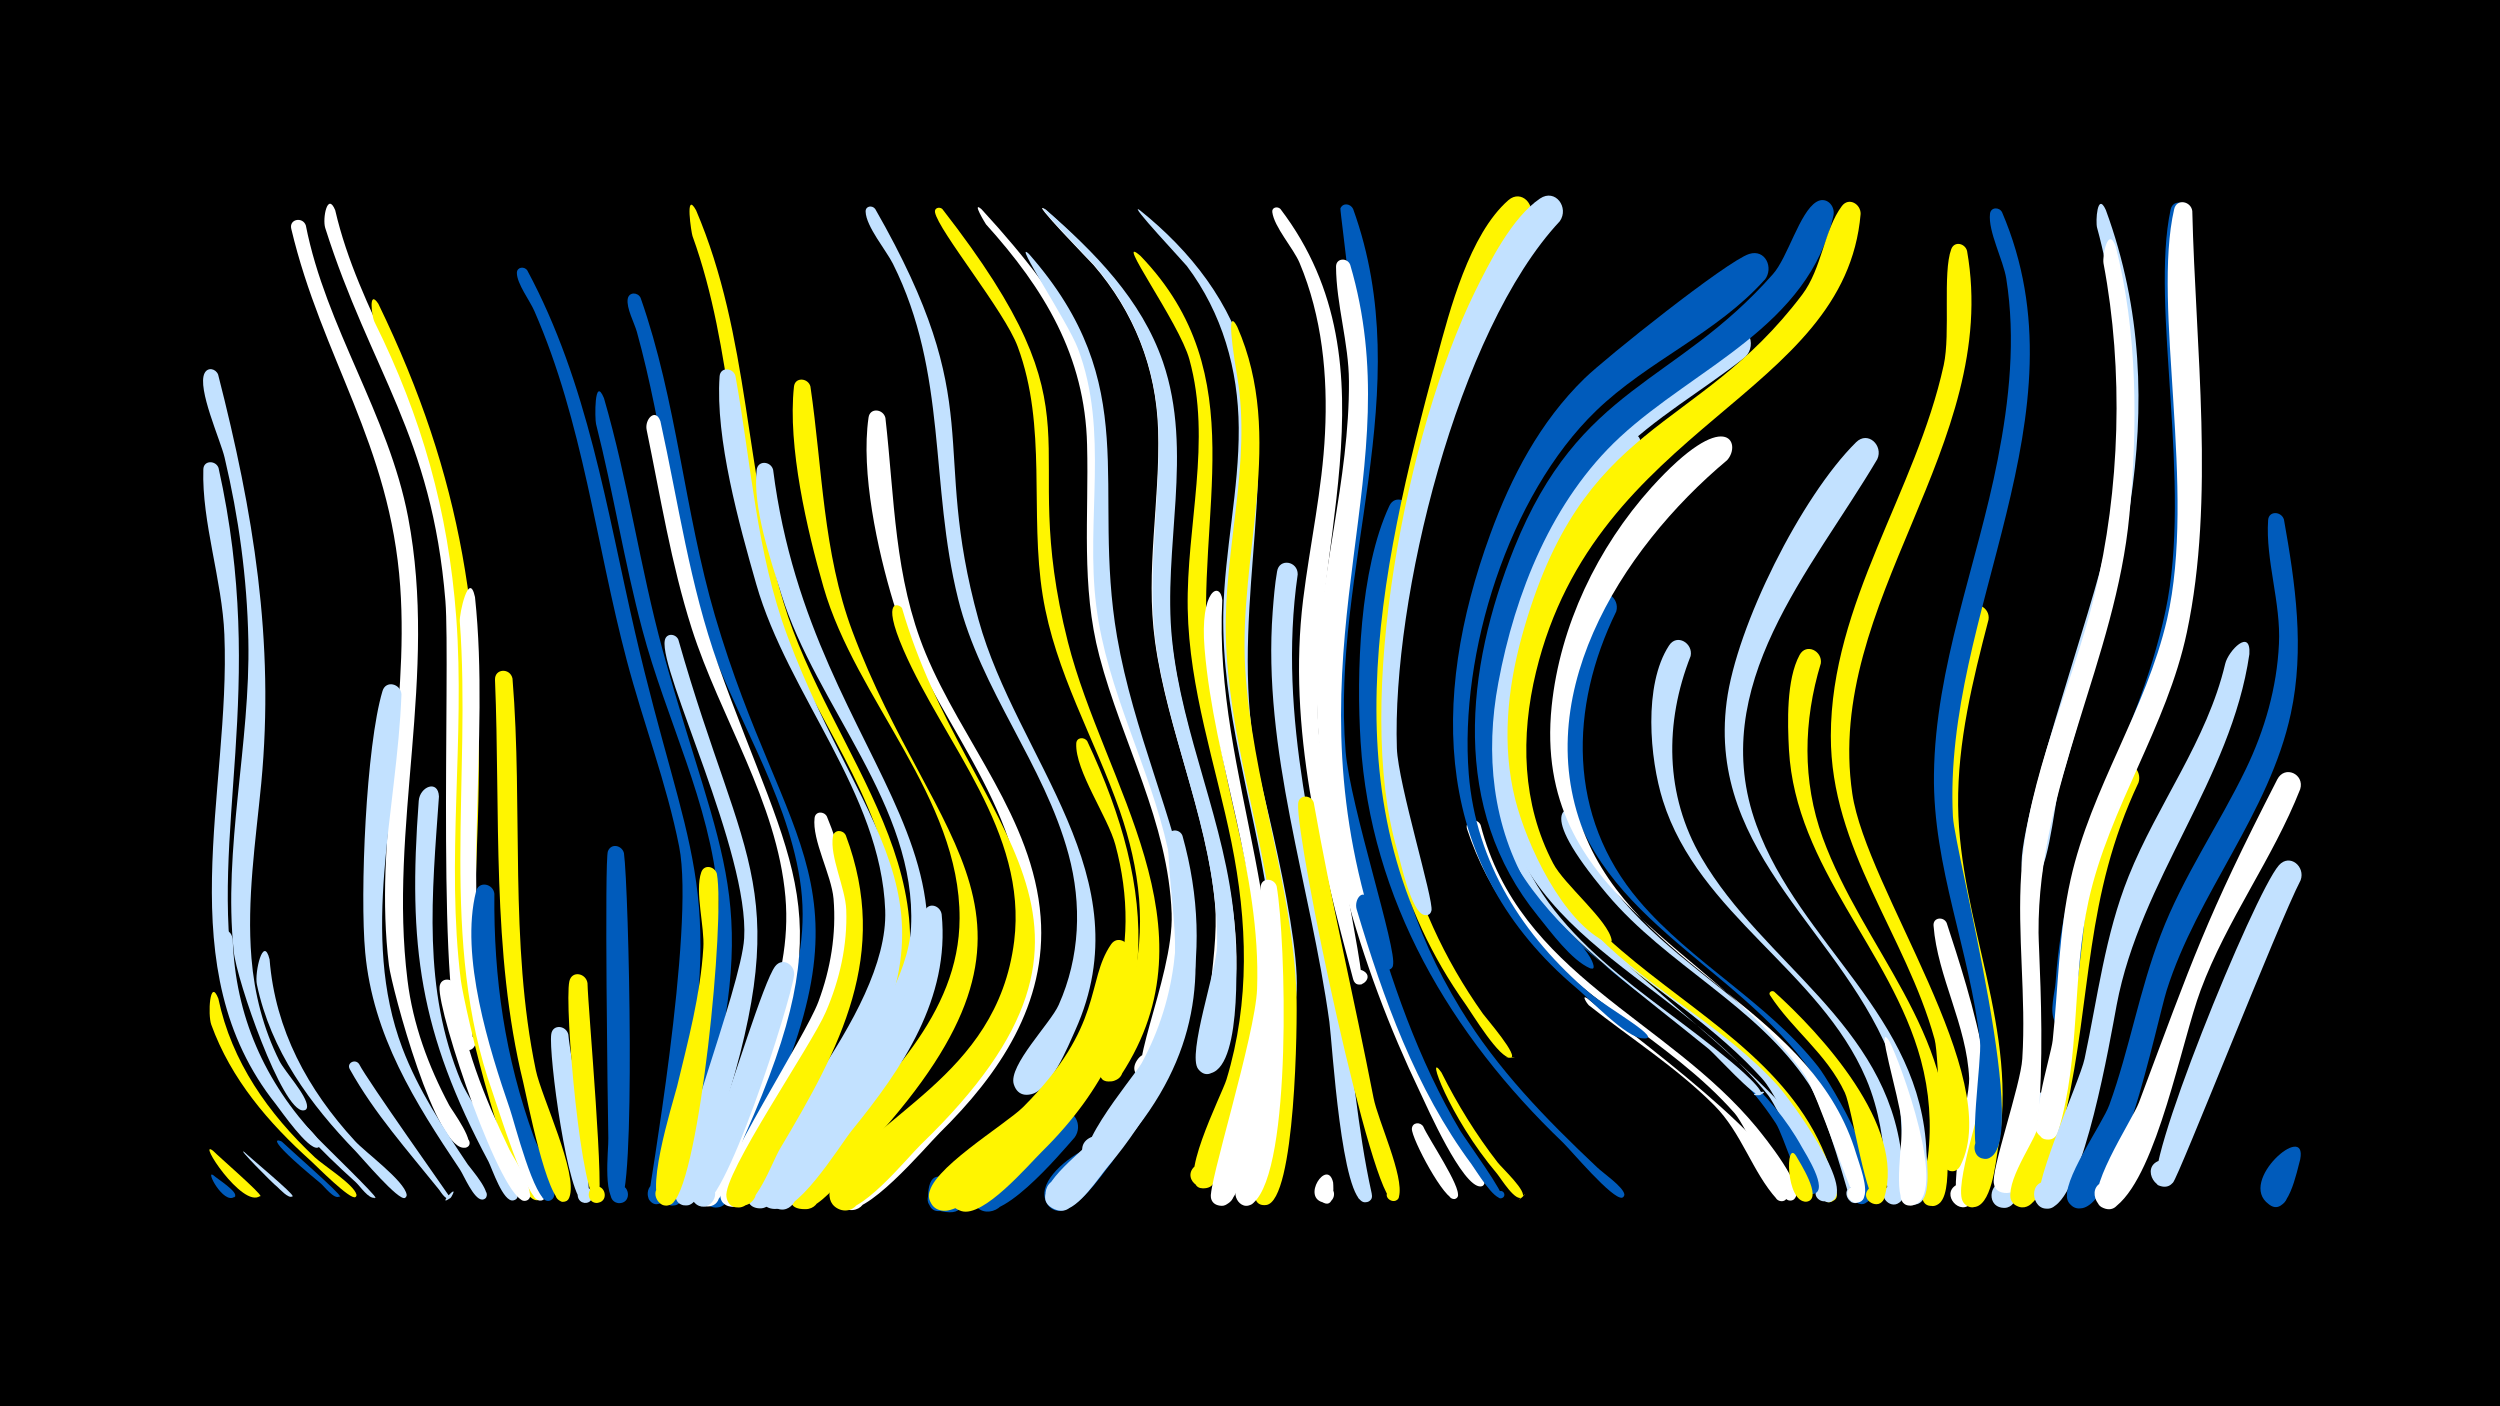 <svg width="1200" height="675" viewBox="-500 -500 1200 675" xmlns="http://www.w3.org/2000/svg"><path d="M-500-500h1200v675h-1200z" fill="#000"/><path d=""  fill="#fff" /><path d=""  fill="#005bbb" /><path d=""  fill="#005bbb" /><path d=""  fill="#005bbb" /><path d=""  fill="#fff500" /><path d=""  fill="#005bbb" /><path d="M-397.6 64.1c1.8 1.7 12.2 8.1 10.3 10.3-1.3 1.4 1.4-1-0.2 0.1-5.2 3.8-14.2-13.3-10.1-10.4z"  fill="#005bbb" /><path d="M-397.7 52.4c2.3 2.4 23.4 20.7 22.6 21.6-1.2 1.4 1.3-0.9-0.1 0.1-8.4 6.2-30.7-28.1-22.5-21.7z"  fill="#fff500" /><path d=""  fill="#fff" /><path d="M-395.1-275.4c23.7 106.5-4.8 175.3 7.8 248.7 3.9 22.4 13.5 43 27.7 60.8 2.8 3.4 12.7 11.1 13.2 15.2 0.1 0.7-0.5 1.5-1.2 1.6-4.6 0.9-17.3-17.4-20-20.9-51.9-65.2-21.6-149.8-24.7-225.4-1-25.9-10.9-54-10.1-79.3 0.1-4.5 6-4.4 7.3-0.7z"  fill="#c2e1ff" /><path d="M-395.3-320.2c16.9 66 27.2 127.8 20.7 196.2-2.7 27.8-7 55.9-4.7 83.9 1.4 17.1 5.7 33.9 13.4 49.3 2.6 5.2 13.3 16.6 13.3 21.9 0 3.6-5.8 1.3-3.3-1.3 2.4-2.6 5.1 3 1.5 3.2-10.2 0.6-32.1-62.9-33.4-76.3-5.2-49.7 8.1-99.8 7-149.7-0.6-29.5-4.6-58.7-11.4-87.4-1.9-8.2-13.3-33.2-9.6-40.5 1.6-3.1 5.4-2.1 6.5 0.7z"  fill="#c2e1ff" /><path d="M-395.2-20.7c6.4 30.4 24 55.2 46.3 76.2 3.9 3.7 18.9 13.1 20 17.9 0.1 0.4-0.1 1-0.5 1.2-2.4 1.6-18.7-14.9-21.2-17.2-20.5-18.4-38.5-39.4-48-65.6-1.7-4.7-0.7-22.9 3.4-12.5z"  fill="#fff500" /><path d="M-388.3-49.3c1.2 36.8 15.3 68.7 40.5 95.4 3.1 3.3 29 28.3 27.9 28.7-2.1 1 2-0.5-0.2 0.1-3 0.7-7-5.5-9.1-7.4-35.1-31.6-62.6-64.8-67.3-113.5-0.6-6.3 6.8-10.8 8.2-3.3z"  fill="#c2e1ff" /><path d="M-382.7 53c2.3 2.3 23.9 20.2 23.1 21.1-1.2 1.3 1.3-0.9-0.2 0.2-1.7 1.2-6.3-3.9-6.9-4.4-2.7-2.1-20.1-19.8-16-16.9z"  fill="#c2e1ff" /><path d="M-370.6-39.5c2.7 33.9 18.3 62.5 41 87.2 4.8 5.3 23.9 19.2 24.8 25.8 0.1 0.5-0.3 1.2-0.8 1.5-3 1.7-20.7-19.3-23.5-22.2-22.2-22.9-40.9-48.5-47.6-80.3-1.2-5.7 3.1-24 6.1-12z"  fill="#c2e1ff" /><path d="M-364.7 48c2.8 2.8 28.6 25.3 27.8 26.2-1.4 1.5 1.5-1-0.2 0.1-2.4 1.7-7.4-5-9-6.3-29.7-24.5-19.3-20.6-18.6-20z"  fill="#005bbb" /><path d="M-353.2-391.8c9.6 48.9 39.7 90.8 49.1 140.1 14.5 76-9.5 148.4-0.3 222.2 2.6 21.2 10 41.2 20 60 1.2 2.3 14 19.4 7.8 20.4-2.7 0.4-3.9-3.6-1.2-4.6 3-1.2 4.7 3.7 1.5 4.5-14.2 3.9-35.7-76.9-37-87.4-7.4-60.1 9.7-121.3 5.4-181.9-4.8-68.2-37.6-109.7-52.3-171.7-1.1-4.7 5.5-5.9 7-1.6z"  fill="#fff" /><path d="M-339.1-399.1c11.2 48.5 42.5 89.5 53.6 138.4 16 70 6 139.9 7.4 210.6 0.1 7.1 7.9 53.1 3.8 54-5.3 1.1-5.3-7.9 0-6.7 5.3 1.2 1.5 9.4-2.8 6-13.8-10.6-6.6-183.7-9.1-214.7-6.5-79.8-35.8-110-57.7-179.1-1.4-4.5 1.1-17.5 4.8-8.5z"  fill="#fff" /><path d=""  fill="#fff" /><path d="M-327.6 10.8c3.6 7.3 43.9 64.1 43.8 64.2-7.4 5.3 5-8.5 0.5-0.6-1.9 3.4-5.4-2.7-5.9-3.3-15-18.7-31.2-36.8-42.9-57.9-1.7-3 2.7-5.2 4.5-2.4z"  fill="#c2e1ff" /><path d="M-318.4-354.2c40.9 84.5 50.7 154.2 47.8 247.6-0.9 28-2.8 56.3 0.7 84.2 2.1 16.2 31.7 92.1 30.5 96.3-1.2 4.6-8.3 0.9-5.2-2.7 3.6-4.3 8.2 4.3 2.7 4.9-13.6 1.6-35.3-93.2-36.9-105.6-7.2-57.4 2.1-116.3-2.2-174.1-3.8-51-16.6-96.3-39.3-142-1.2-2.3-3-16 1.9-8.6z"  fill="#fff500" /><path d="M-307.3-166.8c-2 55.9-20.1 115.5 0.4 169.8 7.6 20.1 19.5 38.1 31.4 55.9 1.2 1.8 13.5 15.6 7.4 16.8-3 0.6-3.7-4.2-0.6-4.5 3.1-0.3 3.2 4.6 0.1 4.6-4-0.1-8.7-11.5-10.6-14.4-21.7-32.4-41.8-64.3-45.5-104.2-2.6-28.1 0.4-99.2 8.3-125.5 1.6-5.4 8.7-3.5 9.1 1.5z"  fill="#c2e1ff" /><path d=""  fill="#fff" /><path d="M-289.3-117.7c-3.3 46.8-8 92.2 10.6 136.8 4.9 11.8 29.2 43.3 27.1 54.9-0.7 4.1-7.2 1.5-4.7-1.9 2.8-4.1 7.5 3.1 2.7 4.1-4.9 1-10.2-15.3-11.9-18.6-33.2-62.2-38.7-103.6-33.5-173.2 0.5-6.8 9.3-10.4 9.7-2.1z"  fill="#c2e1ff" /><path d="M-281.2-26.6c3.3 27.8 13.7 53.3 25.7 78.4 1.8 3.7 14.1 22.1 8.3 24.4-3.6 1.4-5.5-4.3-1.8-5.3 3.7-1 5 4.9 1.2 5.5-11.2 1.8-42.3-90.5-41.2-102.7 0.4-4.8 6.6-4.4 7.8-0.3z"  fill="#fff" /><path d="M-272-213.4c7.4 69.9-7.6 143.8 8 212.4 2.5 11.2 27.1 71.2 25.9 75.1-1.5 5.4-9.3-0.5-4.5-3.5 4.1-2.5 6.7 5.1 1.9 5.7-6.6 0.7-20.5-45.4-22.9-52.1-25.8-72.5-10.1-150.7-15.7-225.9-0.3-3.6 4.4-25 7.3-11.7z"  fill="#fff" /><path d="M-262.7-71c-0.4 40.7 5.1 78.3 18.9 116.7 1.8 5.1 12.6 24.8 9.3 29.4-3 4.1-8.5-2.2-4.1-4.7 4.4-2.4 6.8 5.6 1.7 6-6.5 0.5-16.2-37.8-18.3-43.9-10-29.1-24.1-73.6-16.3-104.6 1.3-5.3 8.3-3.7 8.8 1.1z"  fill="#005bbb" /><path d="M-254-174.3c5.1 62.2-1.6 126.8 11.2 188 2.7 12.9 20.4 49.5 16.1 61-1.9 5-9.4 0.1-5.6-3.6 4.5-4.4 8.7 5.7 2.4 5.8-7.5 0.1-17.2-50.1-19-57.6-15.2-62-10.9-129.5-13.5-193-0.2-5.5 7.3-5.8 8.4-0.6z"  fill="#fff500" /><path d="M-246.9-370.2c29.2 54.4 38 114.2 51.7 173.6 25.1 108.6 43.8 118.2 21.4 235.3-1.3 6.7-2 38-9.9 39.1-7.8 1.1-6.8-11.9 0.7-9.6 8.8 2.6-1.1 15.2-5.7 7.2-0.4-0.7 22.5-129.7 14.7-169-6-30.4-17.3-59.6-25.2-89.6-14.8-56-20.9-114-44.3-167.5-2.1-4.9-8.4-13.1-8.4-18.3 0-2.9 3.6-3.3 5-1.2z"  fill="#005bbb" /><path d=""  fill="#005bbb" /><path d="M-227.2-3.4c0.7 9.4 13.8 80 8.6 80.7-5 0.7-5.7-7.3-0.7-7.4 5.1-0.1 4.9 7.9-0.1 7.5-8-0.6-17.4-71.8-16-81 0.7-5 7.2-4.2 8.2 0.2z"  fill="#c2e1ff" /><path d="M-218-28.1c0.2 11.5 8.7 105.1 4.8 105.5-4.6 0.4-5.9-6.3-1.5-7.7 5.1-1.6 7.2 6.6 1.9 7.6-8.1 1.6-16.5-94.8-13.9-106.3 1.2-5.3 8-3.9 8.7 0.9z"  fill="#fff500" /><path d="M-210.1-308.9c11.6 39.9 17.3 81.1 28.2 121.1 28.7 104.3 48.2 118.3 18.1 229.9-1.8 6.7-4.4 35.9-12.5 36.5-8.3 0.6-6.3-13 1.4-10.1 9.1 3.4-2.3 15.9-6.5 7.1-1.9-3.9 28.4-119.3 26.1-145.7-3.7-44.2-25.2-85.2-36.4-127.7-8.7-32.6-13.9-66-22.2-98.7-0.6-2.3-0.9-23.7 3.8-12.4z"  fill="#005bbb" /><path d="M-200.5-90.5c2.3 16.6 5.9 168.1-2.3 168-5-0.1-5.7-7.5-0.8-8.5 5.7-1.2 7.1 8 1.3 8.5-9 0.9-5.5-25.8-5.7-31.1-0.3-14.6-1.9-133.7-0.2-137.8 1.6-4.1 6.8-2.8 7.7 0.9z"  fill="#005bbb" /><path d="M-192.5-357c17.4 49.5 21 102.4 35.7 152.6 33.5 114.4 79 127.7 19.1 251.3-3.1 6.5-10.5 33.6-19.2 32.7-6.8-0.7-6.9-11 0-11.8 8-0.9 8.7 11.8 0.6 11.8-14.2 0 3.5-29.8 5.7-34.4 18.4-39.7 41.8-77.7 34.5-123.3-6.8-42.6-32.4-79.9-45.8-120.5-15.3-46.3-19.4-95.3-32.4-142.1-1.2-4.3-5.1-11.4-4.4-15.8 0.6-3.5 4.9-3.3 6.2-0.5z"  fill="#005bbb" /><path d="M-183-297.8c8.6 39 14.1 78.7 27.6 116.5 36.1 101 60.5 119.1 13.1 225.9-3 6.7-9.8 35.1-18.4 34.5-6.7-0.5-7.1-10.5-0.4-11.5 7.8-1.1 8.9 11.2 1 11.5-13.7 0.5 1.6-27.3 3.5-31.8 15.6-37.7 37.3-74.3 33.6-116.8-4-45.6-31.3-86-45-128.9-9.9-31.1-15-63.3-21.6-95.2-1.1-5.2 4.3-10.8 6.6-4.2z"  fill="#fff" /><path d="M-174.4-193c31.7 111.7 57.5 118.6 17.7 239-2.2 6.5-5.5 32.5-13.7 32.6-10.1 0.2-3.9-16.3 3.5-9.4 6.4 5.8-5.4 14.1-8.6 6.1-4.5-10.7 31.4-101.4 32.7-125 2.4-41.1-40.9-128.2-38.1-142.9 0.7-3.7 5.2-3.3 6.5-0.4z"  fill="#c2e1ff" /><path d="M-165.9-399.1c25.9 60.6 23.4 126.1 42 188.3 22 73.2 89.8 135.5 46.7 215.1-5.1 9.5-12.4 25.7-21.3 32-7.6 5.4-15.5-7.1-7.4-11.6 9.6-5.3 14.8 12.1 3.9 12.9-19 1.4 16.3-44.2 19.2-49.9 12-23.7 15-49.5 8.1-75.3-12.3-45.8-44.3-83.5-57.9-129.1-16.7-55.7-15.1-114.9-35-170-0.5-1.3-3.8-22.3 1.7-12.4z"  fill="#fff500" /><path d="M-155.9-80.6c4 22.2-8.2 145.6-21 157.8-5.9 5.6-12.8-6-5.1-8.5 7.7-2.6 9.1 10.8 1 9.9-11.3-1.2 4.1-49.6 6-57.1 5.3-22 11.2-43.9 12.6-66.5 0.7-10.1-4.2-27.2-1-36.3 1.4-4.1 6.5-2.8 7.5 0.7z"  fill="#fff500" /><path d="M-147-319.6c7.6 41.9 10 84.8 25 125 37.1 99.5 93 128.7 17.8 234.7-5.4 7.7-21.1 39.5-30.4 39.9-12.2 0.6-5.3-19.5 3.9-11.5 9.3 8-9.6 17.8-10.8 5.6-1.9-18 68.3-86.4 66.4-137.2-2.1-56.3-46.7-103.4-61.9-156.5-8.2-28.7-19.7-69.9-17.6-99.7 0.3-4.7 6.4-4.3 7.6-0.3z"  fill="#c2e1ff" /><path d="M-138.2 75.7c-7.3 9.5-12.2-9.7-2.5-6.3 11 3.8-7.8 15-5.8 3.5 1.1-6.5 10.5-5 9 1.6z"  fill="#fff500" /><path d="M-128.9-274.5c18.8 148.3 130.7 189.5 37.7 310.9-6.3 8.2-26.4 43.9-36.7 43.9-12.6 0-4.4-20.3 4.7-11.7 9.1 8.7-10.8 17.8-11.4 5.3-0.9-16.3 69.7-82.7 71.9-128.9 2.8-58-45.7-106.4-62.2-159.6-5.3-17-13.9-41.9-11.9-59.8 0.5-4.8 6.8-4.3 7.9-0.1z"  fill="#c2e1ff" /><path d="M-118.8-32.1c-1.8 13.4-34 115.5-45.7 110.8-7.2-2.9-2.1-14 4.8-10.3 6.9 3.6 0.5 14.1-5.9 9.8-8.4-5.7 8.2-35.2 11.1-42.2 5.4-13 21.1-65.2 26.6-72.2 3.5-4.5 9.4-0.8 9.1 4.1z"  fill="#c2e1ff" /><path d="M-111-314.5c5.8 39.5 6 79.6 20.1 117.4 39.2 105.1 107.8 137 10.1 244.6-6 6.5-25.9 36.6-35.5 32.3-7.6-3.4-3.8-15.1 4.3-13.5 8.1 1.7 6.9 14-1.3 14.1-18.8 0.3 5.3-24.6 8-27.7 28.6-32.3 65.8-65.2 65.9-111.9 0.2-58-49.7-104.8-65.3-158.9-7.9-27.4-17.3-67.7-14.2-96.3 0.5-4.8 6.8-4.2 7.9-0.1z"  fill="#fff500" /><path d="M-103.1-108.1c24.9 59.9 3.6 106.1-26.2 158.8-3.5 6.2-11.2 30.1-19.9 28.5-11.3-2-0.8-19 6-9.7 5.8 7.9-9 14.5-11 4.9-2.2-10.8 40.7-76.6 47-93.5 5.9-15.8 8.7-32.6 7.3-49.5-1-11.5-10.4-28.1-9.1-38.8 0.4-3.3 4.5-3.3 5.9-0.7z"  fill="#fff" /><path d="M-94-99c21.4 57.1-2.7 101.9-31.6 150.4-3.7 6.1-11.9 29.9-20.8 28.1-9.8-2-3.1-17.1 4.9-11.2 9.4 6.9-7.8 17.7-9.8 6.2-2-10.7 41-73 47.7-88.8 6.7-15.5 10.4-32 9.8-49-0.4-10.5-8-25.6-6.4-35.2 0.6-3.5 4.9-3.3 6.2-0.5z"  fill="#fff500" /><path d="M-79.9-399.7c55 96.1 26 111.6 49.6 197.2 18.5 67 79.6 123.3 46.4 197.1-3.5 7.8-11.8 28.3-21 30.6-12.8 3.2-9.7-19.6 1.8-13.1 11.5 6.5-6.4 20.9-10.3 8.3-2.7-8.9 17.8-29.4 21.6-38.1 10.2-22.9 11.2-48.2 4.7-72.2-11.7-43.3-42.1-78.7-53-122.6-13.7-55-5-108.3-31.3-160.9-3.2-6.4-12.9-17.9-13.1-25-0.1-2.8 3.2-3.2 4.6-1.3z"  fill="#c2e1ff" /><path d="M-75-299.4c4.4 38.6 4.2 76.5 19.3 113 17.5 42.3 51.6 79.3 55.2 126.5 3.2 41.6-20 75.7-48.4 103.6-7.2 7.2-36.3 42-46.4 36.1-7.6-4.5-2.2-16.4 6.2-13.7 8.4 2.7 5.6 15.6-3.1 14.7-22.2-2.2 22.6-38.3 27-42.4 27.2-25.4 54.3-54.7 55.9-94.1 2.3-57.4-46.1-102.7-61.9-155.3-7.6-25.1-15.7-62.3-11.9-88.6 0.7-4.9 7.1-4.1 8.1 0.2z"  fill="#fff" /><path d="M-67-208c31.2 107.7 121.2 149 9.1 257.3-6.8 6.6-30.5 36.2-40.2 30.7-7.6-4.3-2.4-16.3 6-13.7 8.3 2.6 5.8 15.4-2.9 14.7-5.2-0.5-8.4-6.2-6.1-10.9 17.7-35.2 79.6-51.9 87.9-118.3 6.5-52.5-33.5-94.8-53.1-139.8-11.3-26-1.6-22-0.7-20z"  fill="#fff500" /><path d="M-47.7-399.7c80.2 103.1 34.8 107.4 60.3 207.9 17.5 68.7 72 136.7 25.6 207.7-5.8 8.9-17.8-3.1-9.3-8.8 8.7-5.9 15.1 10.3 4.7 11.9-16.8 2.7 7.6-38.9 9.3-44.7 8-28.3 4.1-57.7-5.4-85.1-12.1-34.8-31.1-66.6-37-103.4-6.4-39.8 2.3-80.9-12-119.4-6.2-16.9-38.1-55.7-39.7-64.5-0.4-2.1 2.1-2.8 3.5-1.6z"  fill="#fff500" /><path d="M-48-61.1c4 40.5-18.9 73.9-43.2 103.8-5.5 6.8-28.1 43.9-37.5 36.3-6.2-5 0.2-15 7.3-11.5 8.4 4.1 1.1 16.9-6.7 12-12-7.7 45.1-69.5 51.9-80 18.3-28 12.7-47.2 20.1-62.4 2.1-4.3 7.5-2.3 8.1 1.8z"  fill="#c2e1ff" /><path d="M-28.9-399.6c90.9 98.8 40.1 108.7 63.4 212.8 15.3 68.2 56.5 127.4 23.9 198.5-4.7 10.3-18.2 5.7-12.6-2.8 6.5-9.8 18.2 7 6.7 9.7-15.9 3.7 11-48.5 9.9-80.1-1.6-43.9-23.8-82-34.7-123.6-8.9-33.8-5-67-5.9-101.4-1-42.6-20.6-74.9-48.5-105.8-0.1-0.1-7.2-11.6-2.2-7.3z"  fill="#fff" /><path d="M-29.4 70.2c-4.3 3.6-25.9 21.2-25.1 3.1 1.1-24.9 30.7 13.3 6.4 8.1-17.6-3.7 4.8-22 10.4-24.6 8.8-4.1 14.3 7.2 8.3 13.4z"  fill="#005bbb" /><path d="M1.6-399.5c95.7 83.9 46.1 117.3 62.3 218.2 9.6 60.1 42.2 118.7 24.4 180.9-2.8 9.9-16.7-0.7-8.2-6 7.4-4.6 12.2 9 3.6 10.1-10.6 1.3 2-43.1-0.5-69.8-3.9-43.4-22.9-83.2-28.8-126.1-4.7-34 2.5-67.3 1.5-101.3-0.9-29.9-11.6-56.8-31.1-79.4-0.7-0.8-31.4-32.3-23.2-26.6z"  fill="#fff" /><path d="M2.1-399.3c23.4 20.5 45.7 42.9 56.1 73 14.9 43.5-0.2 88.9 4.4 133.5 4.7 45.9 25.8 88.3 29.8 134.4 1.1 12.2 4.4 69.2-11.1 73.5-8.8 2.4-9.6-12.7-0.7-11.2 10.6 1.7 1 17.7-5.5 9.2-5.3-7 8.9-47.9 9.1-59 0.7-48-20-91.3-28.3-137.8-6.3-35.5 0.5-69.9 0.3-105.5-0.2-31.3-10.5-59.6-30.9-83.5-0.7-0.8-31.3-32.3-23.2-26.6z"  fill="#c2e1ff" /><path d="M-6.1-378.1c55.6 63.3 29.8 111.2 42.3 183.8 15.7 91 78.6 165.3-4.1 251.4-8.1 8.4-18.6-6.6-8.5-11.2 10.4-4.8 14.5 13.8 3 13.8-19.1 0 18.1-43.3 21.4-49.4 17.3-31.8 20.4-67.6 12.6-102.7-8.8-39.8-29.3-76-34.4-116.8-5.2-41.1 6.3-83.7-8.8-123.5-4.8-12.8-31.9-53.3-23.5-45.4z"  fill="#c2e1ff" /><path d="M47-399.2c24.6 19.7 44.2 44.6 52.1 75.6 14.6 57.2-10.1 121.9 4.8 193.1 2.8 13.3 28.8 112.7 14.1 116.9-6.8 1.9-7.5-9.9-0.5-8.8 7 1.1 2.7 12.1-3.2 8.2-6.8-4.5-4.5-46.1-5.9-55.3-6.9-45.6-22.1-90.1-21.2-136.6 0.6-29.6 7.6-58.8 7.4-88.5-0.2-28-7.9-55.1-24.9-77.7-1.2-1.6-28.8-31-22.7-26.9z"  fill="#c2e1ff" /><path d="M15.8 46c-6.3 7.1-38.2 45.5-47.7 32.4-6.3-8.8 8.1-17.9 13.4-8.5 5.3 9.4-10 16.9-14.2 7-3.6-8.3 32.8-40.1 40.8-42.9 7.7-2.6 11.9 6.3 7.7 12z"  fill="#005bbb" /><path d="M21.9-144.2c33.5 71.6 38.4 137.6-21.6 196.8-6.9 6.8-28.3 32.1-38.9 28.7-14.1-4.6 2.3-24.4 9.5-11.4 6.1 11.1-14.1 17-15 4.4-0.2-3.5 67.1-63.5 78.2-95.5 8.2-23.7 7.8-49.1 1.3-73.2-3.6-13.5-19.4-35.7-18.8-48.7 0.1-3.1 3.9-3.3 5.3-1.1z"  fill="#fff500" /><path d="M33.8 57.7c-4.9 5.9-21.3 31.4-30.4 21-6.8-7.7 5.9-17.7 11.8-9.3 5.9 8.4-7.8 17-12.8 8-9.7-17.5 47.9-44.5 31.4-19.7z"  fill="#005bbb" /><path d="M42.1-43.4c-2.3 38.4-24.3 70.7-51.4 96.3-6.9 6.5-31.4 34.5-41.5 27-10.2-7.6 5.7-21.4 11.8-10.2 6.1 11.1-14.2 17-15 4.3-0.8-11.9 36.7-34.2 45.2-42.7 39-39.2 29.9-60.2 42.1-78 3-4.4 8.8-1.3 8.8 3.3z"  fill="#fff500" /><path d="M47.5-377.1c55.2 57.4 25.9 123.7 32.4 193.1 9.5 101.1 49 141.2 4.3 247.8-5.2 12.4-17.6 2.3-10.8-3.9 8.3-7.5 15.1 10.8 3.9 10.5-13.8-0.3 9.3-45.2 11.4-52.2 11.4-37.5 10.1-75.8 2.4-113.9-7.6-37.3-20.3-73.6-21-112.1-0.7-39.9 11.7-80.3 0.8-119.7-4.8-17.6-37.1-61.7-23.4-49.6z"  fill="#fff500" /><path d="M114.6-399.7c58.2 76.5 11.5 167.3 18.5 252.4 1 12.7 23 119.3 20.5 119.8-6.3 1.3-4.4-9.8 1.1-6.3 5.5 3.4-3.5 10.1-5.2 3.8-15.8-59.5-31.6-120.2-24-182.2 3.3-26.7 9.2-52.9 10.5-79.8 1.4-27.6-1.4-56.1-12.2-81.8-3-7.1-12.2-17.2-13.1-24.4-0.3-2.3 2.5-2.9 3.9-1.5z"  fill="#fff" /><path d="M67.6-98.8c16.2 58.1 3.1 112.5-35.5 158.4-4.9 5.8-14 20.3-22 21.3-10.2 1.3-11.4-14.8-1.1-15 12-0.2 8.1 19.3-2.9 14.5-14.5-6.4 10.7-25.4 15-30.2 15.5-17.5 29.2-37.1 37.1-59.3 11.5-32 2.5-57.1 2.5-88.9 0-4.3 5.6-4.4 6.9-0.8z"  fill="#c2e1ff" /><path d=""  fill="#005bbb" /><path d="M86.7-211.9c-4.5 85.5 40.6 161.3 17.2 248-2 7.5-8 43-17.5 42.7-10.5-0.4-3.1-17.1 4.2-9.6 6.3 6.4-6.3 14.3-9.3 5.8-1.8-5.2 21.3-78.1 22.1-100.3 2-56.2-20.6-108.1-25.2-163.3-2.4-28.6 7.6-32.7 8.5-23.3z"  fill="#fff" /><path d="M93.9-343.1c23.3 53.1 0.5 109.1 3.8 164.1 3.2 52.7 22.5 103 24.6 156.1 0.5 12.8-0.4 99.4-14.5 101.3-9.2 1.2-5.3-14.4 2.2-9 6.4 4.6-3.4 13.4-7.2 6.5-0.5-0.9 11.6-104.6 8.6-130.5-5.5-47-21.8-92.7-23-140.2-1-41.5 12.4-82.9 5.5-124.3-4.2-24.7-3.7-31.2 0-24z"  fill="#fff500" /><path d="M149.5-399.7c31.6 87.5-10.8 172.3-3.6 260.4 2.1 26 25 95.7 22.7 102.7-1.5 4.8-8.7 0.6-5.3-3.1 4-4.3 8.4 4.8 2.6 5.3-6.1 0.4-9.5-20.3-10.9-24.4-30.2-95.2-11.6-140.3-3.4-233.3 2.6-29.3-8.6-106.9-8.2-107.9 1.3-2.9 4.9-2.2 6.1 0.3z"  fill="#005bbb" /><path d="M112.8-74.6c4.4 25.3 7.6 135.9-11.2 152-6.4 5.5-12.9-6.8-4.9-9.1 8.1-2.3 8.9 11.6 0.6 10.3-10.8-1.7 4.1-42.9 5.6-50.1 10.3-48.9-0.8-67.5 2.2-102.8 0.4-4.7 6.5-4.3 7.7-0.3z"  fill="#fff" /><path d="M122.9-224.3c-10 69.4 9.8 133.8 21.1 201.6 5.3 31.8 7.4 64 14.4 95.5 1.7 7.3-10.7 3.4-5.6-1.5 4.5-4.4 8.7 5.8 2.4 5.8-11.3 0.1-15.7-76.3-17.1-86.6-9-65.4-32.2-130.4-27.2-197 0.5-6.4 1-12.9 2.1-19.2 1-6.5 10-5 9.9 1.4z"  fill="#c2e1ff" /><path d="M130.6-114.7c8.4 47.4 19.5 94.4 28.7 141.7 2.1 10.8 14.8 37.7 12.2 47.4-1.2 4.5-8.2 0.9-5.1-2.7 3.5-4.2 8.1 4.2 2.6 4.8-10.3 1.2-47-172.6-45.9-190.7 0.3-4.6 6.3-4.4 7.5-0.5z"  fill="#fff500" /><path d="M139.9 67.6c0.2 2.6 0.9 13.6-5.7 9.1-3.9-2.6-0.6-8.8 3.7-7.1 4.3 1.7 2.5 8.4-2.1 7.7-11.8-1.9 1.4-21.7 4.1-9.7z"  fill="#fff" /><path d="M148.1-372.9c28.7 97.5-26.9 176.5 6.9 303.5 10.2 38.4 22.9 78 42.4 112.8 2.3 4.2 16.4 20.7 15.1 24.7-1.2 3.5-6-0.7-2.8-2.4 2.8-1.5 4.1 3.6 1 3.8-8.7 0.4-25.7-38.1-29.1-45.3-29-60.5-50.9-133.2-49.5-200.7 1-47.3 15.7-93 15.4-140.5-0.1-18.5-6.1-36.9-6.2-55 0-4.3 5.5-4.4 6.8-0.9z"  fill="#fff" /><path d="M157-67.9c10.4 38 23.8 76.9 44 110.8 2.3 3.8 22.4 31.4 19.9 32.2-2.3 0.8-3.3-2.9-0.9-3.4 2-0.4 3 2.5 1.1 3.3-3.8 1.7-12.9-13.7-14.8-16.2-26.7-36-42.4-79.7-55.1-122.3-1.4-4.8 3.2-10.6 5.8-4.4z"  fill="#005bbb" /><path d=""  fill="#fff" /><path d="M176.8-254c-16.4 85.1-23.1 160.9 24.3 238.3 17.7 29 41 52.9 65.6 76.1 2.7 2.6 12.5 9.3 13 12.9 0.1 0.6-0.5 1.5-1.1 1.6-4.7 0.9-24.4-22.6-28.4-26.5-53.9-51.6-92.3-116.4-97.1-192.2-2.1-33.1-0.5-82.8 13.8-113.4 2.7-5.8 10.3-2.4 9.9 3.2z"  fill="#005bbb" /><path d="M183.2 40.8c2.3 5.5 18.3 29 16.5 33.4-1.3 3.2-6.1-0.1-3.5-2.4 2.6-2.4 5.5 2.6 2.2 3.7-4.7 1.5-20.9-29-20.7-33.7 0.2-3.2 4.1-3.4 5.5-1z"  fill="#fff" /><path d="M191.9 14.8c7.6 15.2 16.6 29.8 27 43.2 1.9 2.5 14.7 14.3 11.7 16.7-5.1 4.1 4.8-4.8 0.2-0.2-3.1 3.2-10.5-9.1-12.2-11.1-23.2-27.4-34.8-60.3-26.7-48.6z"  fill="#fff500" /><path d=""  fill="#c2e1ff" /><path d="M210.7-104c18.6 72 89.3 92.9 132.5 145.2 3.4 4.2 24.2 29.7 17.9 34.4-3.9 2.9-7.2-4.4-2.5-5.4 4.7-1 4.7 7 0 6-5.6-1.2-20.4-35.6-26-41.9-31.5-35.7-77.2-55.1-106.1-93.7-9.7-12.9-17.3-27.3-22.3-42.6-1.4-4.3 4.7-5.9 6.5-2z"  fill="#fff" /><path d=""  fill="#005bbb" /><path d="M230.2-157.6c-15.9 126.8 130.1 129.8 151.4 230.1 1.4 6.7-10.2 4.7-6.7-1.1 3-5 10 1.6 5.2 4.9-6.6 4.5-7.6-11.2-8.3-13.5-3.6-12.7-9.6-24.7-17.5-35.4-33.2-45.2-91.8-63.8-119.2-114.5-10-18.4-21.4-51.3-14.3-72.4 1.9-5.6 9.2-3.3 9.4 1.9z"  fill="#fff500" /><path d="M239.7-200.3c-18.3 53.3-14.2 107.8 26.8 149.3 26.7 27 61.8 44.2 87.2 72.5 5.2 5.8 37 48.9 25.6 55-5.1 2.8-7.7-6.5-1.9-6.9 6.8-0.4 3.1 10.8-2.1 6.5-1.9-1.6-18.9-46.6-29.5-58.4-42.3-46.9-107.9-68.4-123.1-136.4-5.3-23.9-6.5-64.3 6.8-86.3 3.6-5.9 11.4-1.4 10.2 4.7z"  fill="#c2e1ff" /><path d="M234.1-394.8c-44.4 60.1-77.5 221.3-61.4 294.3 6.9 31.4 20.5 60.9 39.1 87.1 1.4 2 18 21.1 13.1 21.1-6.8 0.1 7-0.8 0.2 0-5.3 0.7-18.5-21.2-21.4-25.3-67.6-95-42.1-206.1-14-310.6 6.2-23 15.6-59.3 34.3-75.7 6.3-5.5 13.6 2.5 10.1 9.1z"  fill="#fff500" /><path d="M255.4-111.1c18.6 69 100.1 88.1 129.2 150.1 2.9 6.2 14.8 31.8 8.3 37.3-4.9 4.2-10-5.3-3.7-7 7.3-2.1 5.9 11.1-0.8 7.6-0.3-0.2-11.9-44-20.2-56.6-24.9-37.7-68.2-57-96.9-91.2-36.4-43.3-16.6-41.6-15.9-40.2z"  fill="#c2e1ff" /><path d="M261.9-20.8c16.4 14 101.1 74.4 96 95.2-0.9 3.9-7 2.1-5.6-1.7 1.6-4.4 8.1-0.2 4.8 3-1.2 1.2-3.1 1.1-4.2-0.1-11.8-13-16.8-31.8-30.1-45.1-18.2-18.2-40.1-32.1-60.2-48-0.7-0.6-3.8-5.3-0.7-3.3z"  fill="#fff" /><path d="M275.8-206.5c-22.6 46.1-23.5 98.3 10.9 138.8 25.5 30 61.7 48.7 86.1 79.8 5.5 7 37.1 60.1 22.2 65.5-6.3 2.3-7.7-8.7-1.1-8.1 6.7 0.6 3.4 11.1-2.4 7.9-5-2.9-3.5-18.1-4.6-23.3-3-14.2-9.1-27.6-17.4-39.5-36.6-52.7-108.4-75.1-118.4-145.7-3.2-23.1-0.9-62.3 14.2-81.7 4.6-5.9 12.4-0.1 10.5 6.3z"  fill="#005bbb" /><path d="M284.4-280.7c-51.1 47.6-80.2 141.1-42.2 204.2 20 33.2 149.9 119.2 136.2 151-2.2 5.2-9.9-0.3-5.7-4 4.2-3.8 8.9 4.4 3.5 6-2.3 0.7-22.5-44.7-27.5-50.8-50.2-62.4-133.9-77.3-132.7-175 0.5-41.8 16.2-86.8 40.2-120.9 21.6-30.6 38.3-23.4 28.2-10.5z"  fill="#c2e1ff" /><path d="M293.1-297.9c-60.7 47-97.8 151.5-57.2 221.7 31.3 54.1 99 72.3 129 126.8 1.7 3.1 13 20.5 5.8 22.4-5.1 1.3-5.4-7.4-0.3-6.5 4.4 0.8 2.8 7.7-1.5 6.5-5.4-1.6-12.7-28-16.5-33.8-48.9-74.9-148.4-83.1-142-196 2.4-42.9 18.6-89.3 44.4-123.8 29.6-39.5 52.2-32 38.3-17.3z"  fill="#005bbb" /><path d="M248.7-393.8c-49.2 52.6-80.6 181.5-78.2 253 0.6 17.1 17.8 72.9 16.6 77.9-1.3 5.2-8.9-0.2-4.4-3.2 4.5-2.9 6.3 6.3 1 5.3-6.3-1.2-11.4-25.4-13-31-21.1-71.4 4.6-201.6 37.2-268 7-14.2 17.8-35.8 31.3-44.9 7.4-5 14.1 4.4 9.5 10.9z"  fill="#c2e1ff" /><path d="M311.5-185.1c-12.6 32-12.4 66.7 5.2 96.8 29.8 51 88.9 79.5 96.1 143.4 0.6 5.2 3.2 17.1-0.4 21.4-4.1 4.9-11.5-2-6.9-6.4 5.4-5.2 11.8 5.5 4.8 7.8-8 2.7-1.2-28.9-14.6-60.2-22.2-51.8-80.3-78.7-97.5-133.4-6.4-20.3-9.4-55.5 2.9-74.4 3.8-6 11.7-1.1 10.4 5z"  fill="#c2e1ff" /><path d=""  fill="#005bbb" /><path d="M329-279.1c-51.3 42.9-97.9 116.2-66.2 184.5 28.7 61.8 108 80.7 128.2 148.5 1.5 5 6.2 16.8 3.4 21.4-3.4 5.6-11.2-1.9-5.8-5.5 5.4-3.6 9.4 6.4 3 7.5-1.7 0.3-19.8-53.4-25.1-61-44.2-62.2-131.1-85.6-121.7-177.3 4-38.7 22-76.2 47.9-105 36-39.8 43.5-21 36.3-13.1z"  fill="#fff" /><path d="M337.7-328.6c-20.5 16.2-43.6 29.1-62.2 47.9-41.9 42.5-67.9 120.2-50 178.5 16.4 53.6 65.5 78.2 105.5 111.9 1.2 1 19 15.8 13.2 16-7.9 0.3 7.7-3.8 0.7-0.1-2.6 1.4-21.4-19.3-24.6-22-65.9-53.7-124.6-88.1-105.6-185.9 8.1-41.7 25.7-84.2 55.9-114.7 15.5-15.7 38.6-36.7 59.1-45.4 9-3.9 14.2 7.7 8 13.8z"  fill="#c2e1ff" /><path d="M347.1-365.8c-23 25.8-56.2 39-81 63-42.1 40.7-65.7 116.6-61.1 174.3 3.4 42.6 26.1 78 58.1 105.2 8.5 7.2 36.4 22.8 25.4 21.7-3.5-0.3 3.6 0 0.1 0-7.7 0.1-26.1-19.4-32.1-24.3-68.6-58-70.3-137.9-41.2-217.6 10.1-27.7 23.9-54 45.2-74.8 10-9.8 68.4-56.4 79.1-59.8 7.8-2.5 11.9 6.7 7.5 12.4z"  fill="#005bbb" /><path d="M351.6-24c22.2 20 63.5 64.6 52.8 99-2.1 6.7-12.2 0.9-7.5-4.3 4.7-5.2 11.5 4.3 5 7.1-5.8 2.4-12.8-45.8-16.4-53.4-8.9-18.9-25-29.9-35.9-46.7-0.9-1.3 0.8-2.5 2-1.7z"  fill="#fff500" /><path d="M362.1 54.8c1.7 3.1 12.7 19.9 5.6 21.9-4.3 1.2-5.8-5.8-1.4-6.5 4.4-0.7 5.1 6.4 0.7 6.6-9.9 0.4-10.1-30.2-4.9-22z"  fill="#fff500" /><path d="M374-181.6c-8.4 27.6-9 56.5 0.9 83.7 19.4 53.2 63.9 93.2 60.1 154-0.3 5.5 0.3 17.6-4 21.4-6.3 5.5-13-6.7-5-9 6.9-2 9.5 9 2.4 10.2-11.2 2-3.5-19.3-3-23.4 1.9-15.6 0.7-31.4-3.4-46.6-14.4-52.9-60.1-92-63.3-148.8-0.7-13.1-1.3-33.7 5.1-45.5 3.2-5.9 11-1.9 10.2 4z"  fill="#fff500" /><path d="M380.1-396.8c-11.8 53.6-66.1 72.9-102.5 106.6-32.6 30.2-50.4 74.9-58.4 117.9-6.4 34-3 69 15 99.1 5.9 9.8 28.8 27.1 30.7 36.7 0.7 3.7-4.9-0.8-1.2-1 1.9-0.1 1.3 3-0.4 2.3-9-3.8-19.1-17.7-25.1-25.1-42-51.7-34.8-118.4-11.4-176.6 31.5-78.3 77.1-78.1 124.2-131.5 7.2-8.1 12.8-29.8 20.9-34.7 4.6-2.8 9 1.7 8.2 6.3z"  fill="#005bbb" /><path d="M393.1-397.3c-7.5 87.6-127 100.7-155.8 219.8-7.5 30.9-6.8 63.3 8.2 91.9 5.2 10.1 26.6 27.5 28.1 36.9 0.1 0.8-1.1 1.7-1.8 1.4-21.8-9.9-39.1-47.5-44.5-69-6.5-25.9-3.8-52.9 3.2-78.3 29-105.2 83.2-96.1 134.5-163.9 9.6-12.7 10.5-31.1 19.1-42.6 3.3-4.4 9.1-1 9 3.8z"  fill="#fff500" /><path d="M401.1-279.6c-31.6 53.5-82.4 108.8-58 175.7 20.8 57.1 79.2 91.6 81.6 157 0.2 5.3 2.8 23.9-5.1 25-7.9 1.1-6.8-12.1 0.7-9.8 7.6 2.3 1.1 13.8-4.8 8.6-3.3-2.9-1.2-50.8-6.7-66.1-22.8-62.6-89.6-100-80-174 4.7-36.3 35.8-98.5 62.1-124.5 5.7-5.7 13.2 1.6 10.2 8.1z"  fill="#c2e1ff" /><path d="M406.9-0.2c4.9 9 29.6 75.9 10.8 78.8-7.8 1.2-6.9-11.9 0.6-9.7 6.5 1.9 3 12-3.3 9.4-6.9-2.9-1.3-32.4-2.1-39.5-1.5-13.1-13.1-50-6-39z"  fill="#fff" /><path d=""  fill="#c2e1ff" /><path d="M510.8-399.2c35.3 96.3 3.6 186.7-22.7 278.5-2 6.8-5.4 44.8-13.3 43.6-7.6-1.1-3-13 3.3-8.8 6.4 4.2-2.7 13.1-6.7 6.6-8.4-13.5 35.7-134.2 39.7-160.2 7.6-48.3 8.6-103.7-4.5-151.2-0.8-2.9 0.1-17.6 4.2-8.5z"  fill="#c2e1ff" /><path d="M434.4-57c10.4 31.8 34.5 103.7 12.1 134.1-5.4 7.3-15.3-4-7.3-8.4 7.9-4.4 12.2 10.1 3.1 10.7-9.5 0.6 3.2-52.3 2.9-61.7-1.1-25.7-15.2-48.8-17.1-73.4-0.3-4 4.8-4.5 6.3-1.3z"  fill="#fff" /><path d="M444.2-379.5c16.4 93.4-68.6 168.3-55.1 260.4 6.7 45.7 73.1 136.1 52 178.4-4.2 8.4-15.1-3.8-6.3-7 7.5-2.7 9.3 10.5 1.3 9.8-5.5-0.5-5-54.2-7.5-63.3-13.9-50.3-49.9-91.3-49.8-145.6 0.1-63.8 40.9-117.2 54.2-178 3.3-15.2-0.6-44.3 3.6-55.6 1.5-4.1 6.7-2.8 7.6 0.9z"  fill="#fff500" /><path d="M454.5-202.6c-7.6 29.2-14.9 58.8-14.6 89.1 0.6 55.9 29.5 108.6 19.1 165-1.1 6.2-3 28.6-12.3 27.9-9.2-0.7-4.8-15.4 3.2-10.9 8.1 4.5-2.1 16-7.5 8.6-5.2-7.2 9.9-47.4 10.1-58.8 0.6-50.4-23-97.4-21.4-148.1 0.7-22.5 2.5-56.6 13.4-76.8 3.2-5.9 10.9-1.9 10 4z"  fill="#fff500" /><path d="M461-398.1c41.8 97.6-28.6 192.1-23.6 290 0.9 17.7 39.6 162.5 15.8 164.3-7.1 0.5-7.3-10.8-0.2-10.6 8.4 0.3 4.9 13.8-2.5 10-6.2-3.2 0.9-46.9-0.1-55.7-4.8-43.4-22.7-83.9-22.1-128.1 0.6-51.8 20.8-100.9 30.6-151.2 5.6-28.5 8.7-58 4.1-86.9-1.4-8.8-8.8-22.7-7.8-31.1 0.4-3.3 4.5-3.3 5.8-0.7z"  fill="#005bbb" /><path d=""  fill="#fff500" /><path d="M481.1 28.9c-1.2 8.7-7.5 52.8-20.2 50.8-8.2-1.3-5.5-14.2 2.6-12 8.1 2.2 3.9 14.7-3.8 11.6-7.3-2.9 8-48.8 12.4-54.4 3.5-4.5 9.3-0.9 9 4z"  fill="#c2e1ff" /><path d=""  fill="#fff" /><path d=""  fill="#fff500" /><path d=""  fill="#c2e1ff" /><path d="M515.5-381.8c10.6 41.3 10.6 86.9 6.6 129.1-6.5 69.1-44 130.4-43.6 200.4 0.1 14.7 8.2 127.7-16.3 124.9-11-1.2-1.9-18.3 5.2-9.8 6.1 7.2-7.8 14.6-10.3 5.5-1.7-6 12.9-47.7 13.6-60.1 1.9-29.7-2.5-59.5-0.5-89.2 3.1-46.9 24.3-88.4 35.2-133.4 12.3-50.6 14-107.9 4.3-159.1-0.7-3.8 2.2-18.1 5.8-8.3z"  fill="#fff" /><path d="M526.5-124.4c-26.1 55.3-22.2 101.7-35 158.7-1.9 8.4-9.8 47.4-21.7 45.1-9.8-2-3.1-17.2 5-11.3 6.9 5-1.6 15.5-8 9.8-6.9-6.3 8.2-27.7 10.7-34.9 14.6-42.5 9.2-88.5 21.8-131.5 3.2-11 8.4-36.2 17.9-43.4 5.4-4.1 11.1 1.9 9.3 7.5z"  fill="#fff500" /><path d=""  fill="#fff500" /><path d="M550.5-398.6c2.6 64.8 11.4 138.5-2.4 202.2-9.5 43.9-35.8 81.5-45.9 125.1-2 8.6-4.8 64.7-12.4 63.8-7.5-0.9-3.3-12.7 3.1-8.8 6.4 4-2.3 12.9-6.5 6.6-2.9-4.4 0-14.1 0.3-18.9 4.9-73.6 38.6-112.4 52.7-178 13.1-60.9-7.4-146.9 2.5-192.8 1.1-5.2 7.9-3.9 8.6 0.8z"  fill="#005bbb" /><path d="M552.3-398.7c1.5 65 11 138.2-2.6 202.2-9.6 45.3-37.2 83.8-47.2 128.9-8 36.3-3.8 74.8-14.5 110.5-3 10-17.1-1.1-8.2-6.4 8.9-5.3 11.7 12.6 1.6 10.3-9.3-2.1 3.1-39.8 3.9-47.5 2.7-25.8 2.9-51.7 8.6-77.2 9.8-43.8 36.2-81.3 46.3-124.9 14.2-62-7.3-150.4 3.4-196.8 1.2-5.3 8.1-3.8 8.7 0.9z"  fill="#fff" /><path d=""  fill="#fff500" /><path d=""  fill="#fff" /><path d="M579.7-186c-8.8 60.3-52.3 108-63.7 168.4-3.2 17.1-15.7 90.5-30.9 97.1-9.4 4.1-12.7-12.7-2.4-12.4 10.3 0.3 6.2 16.8-3 12.3-7.5-3.7 18.7-60.5 20.9-71.2 6.3-29.5 9.8-59.3 21.1-87.5 13.9-34.7 37.7-65.2 46.4-102.1 1.5-6.3 12.4-17.4 11.6-4.6z"  fill="#c2e1ff" /><path d=""  fill="#005bbb" /><path d="M596.3-250.6c5.5 30.8 10 62.1 3.3 93.1-10.3 48-44.9 86.3-59.6 132.9-4.4 13.9-24 109.9-43.2 104.4-10.1-2.9-1.9-18.2 6.1-11.3 8 6.8-6 17.3-10.3 7.7-3.8-8.3 16.6-36.7 19.9-45.9 9.7-26.8 14.4-55.1 24.7-81.7 10.7-28 27.8-52.5 40.8-79.4 9.1-18.9 14.9-39.1 15.9-60.1 1-19.8-6.5-40.2-5.2-59.4 0.3-4.7 6.4-4.3 7.6-0.3z"  fill="#005bbb" /><path d="M604.1-121.2c-13.2 33.5-35.2 62.6-47.8 96.5-9.2 24.7-20.7 87.3-40.2 103.4-8.1 6.7-16.1-8.9-5.9-11.6 11.9-3.1 9.3 18.2-1.5 12.3-9.6-5.3 14.8-41.7 18-50.2 25.9-69.1 31.9-87.8 66.4-155.1 3.6-7 13.2-2.5 11 4.7z"  fill="#fff" /><path d="M604.3-77.5c-10.5 20.1-58.6 142.6-61.3 145.2-7.2 7-16-7.3-6.5-10.6 11.1-3.9 10.2 16.6-0.6 11.8-9.3-4.2 46-140 58-153.6 5.2-5.8 12.8 0.7 10.4 7.2z"  fill="#c2e1ff" /><path d=""  fill="#005bbb" /><path d=""  fill="#005bbb" /><path d=""  fill="#c2e1ff" /><path d="M604.1 56.5c-1.4 4.7-6 29.8-15.6 21.1-5.1-4.5 0.9-12.8 6.8-9.4 6.9 3.9 0.2 14.5-6.3 9.8-15.3-11 18.7-40.2 15.1-21.5z"  fill="#005bbb" /><path d=""  fill="#c2e1ff" /><path d=""  fill="#c2e1ff" /><path d=""  fill="#fff500" /><path d=""  fill="#fff500" /><path d=""  fill="#c2e1ff" /></svg>